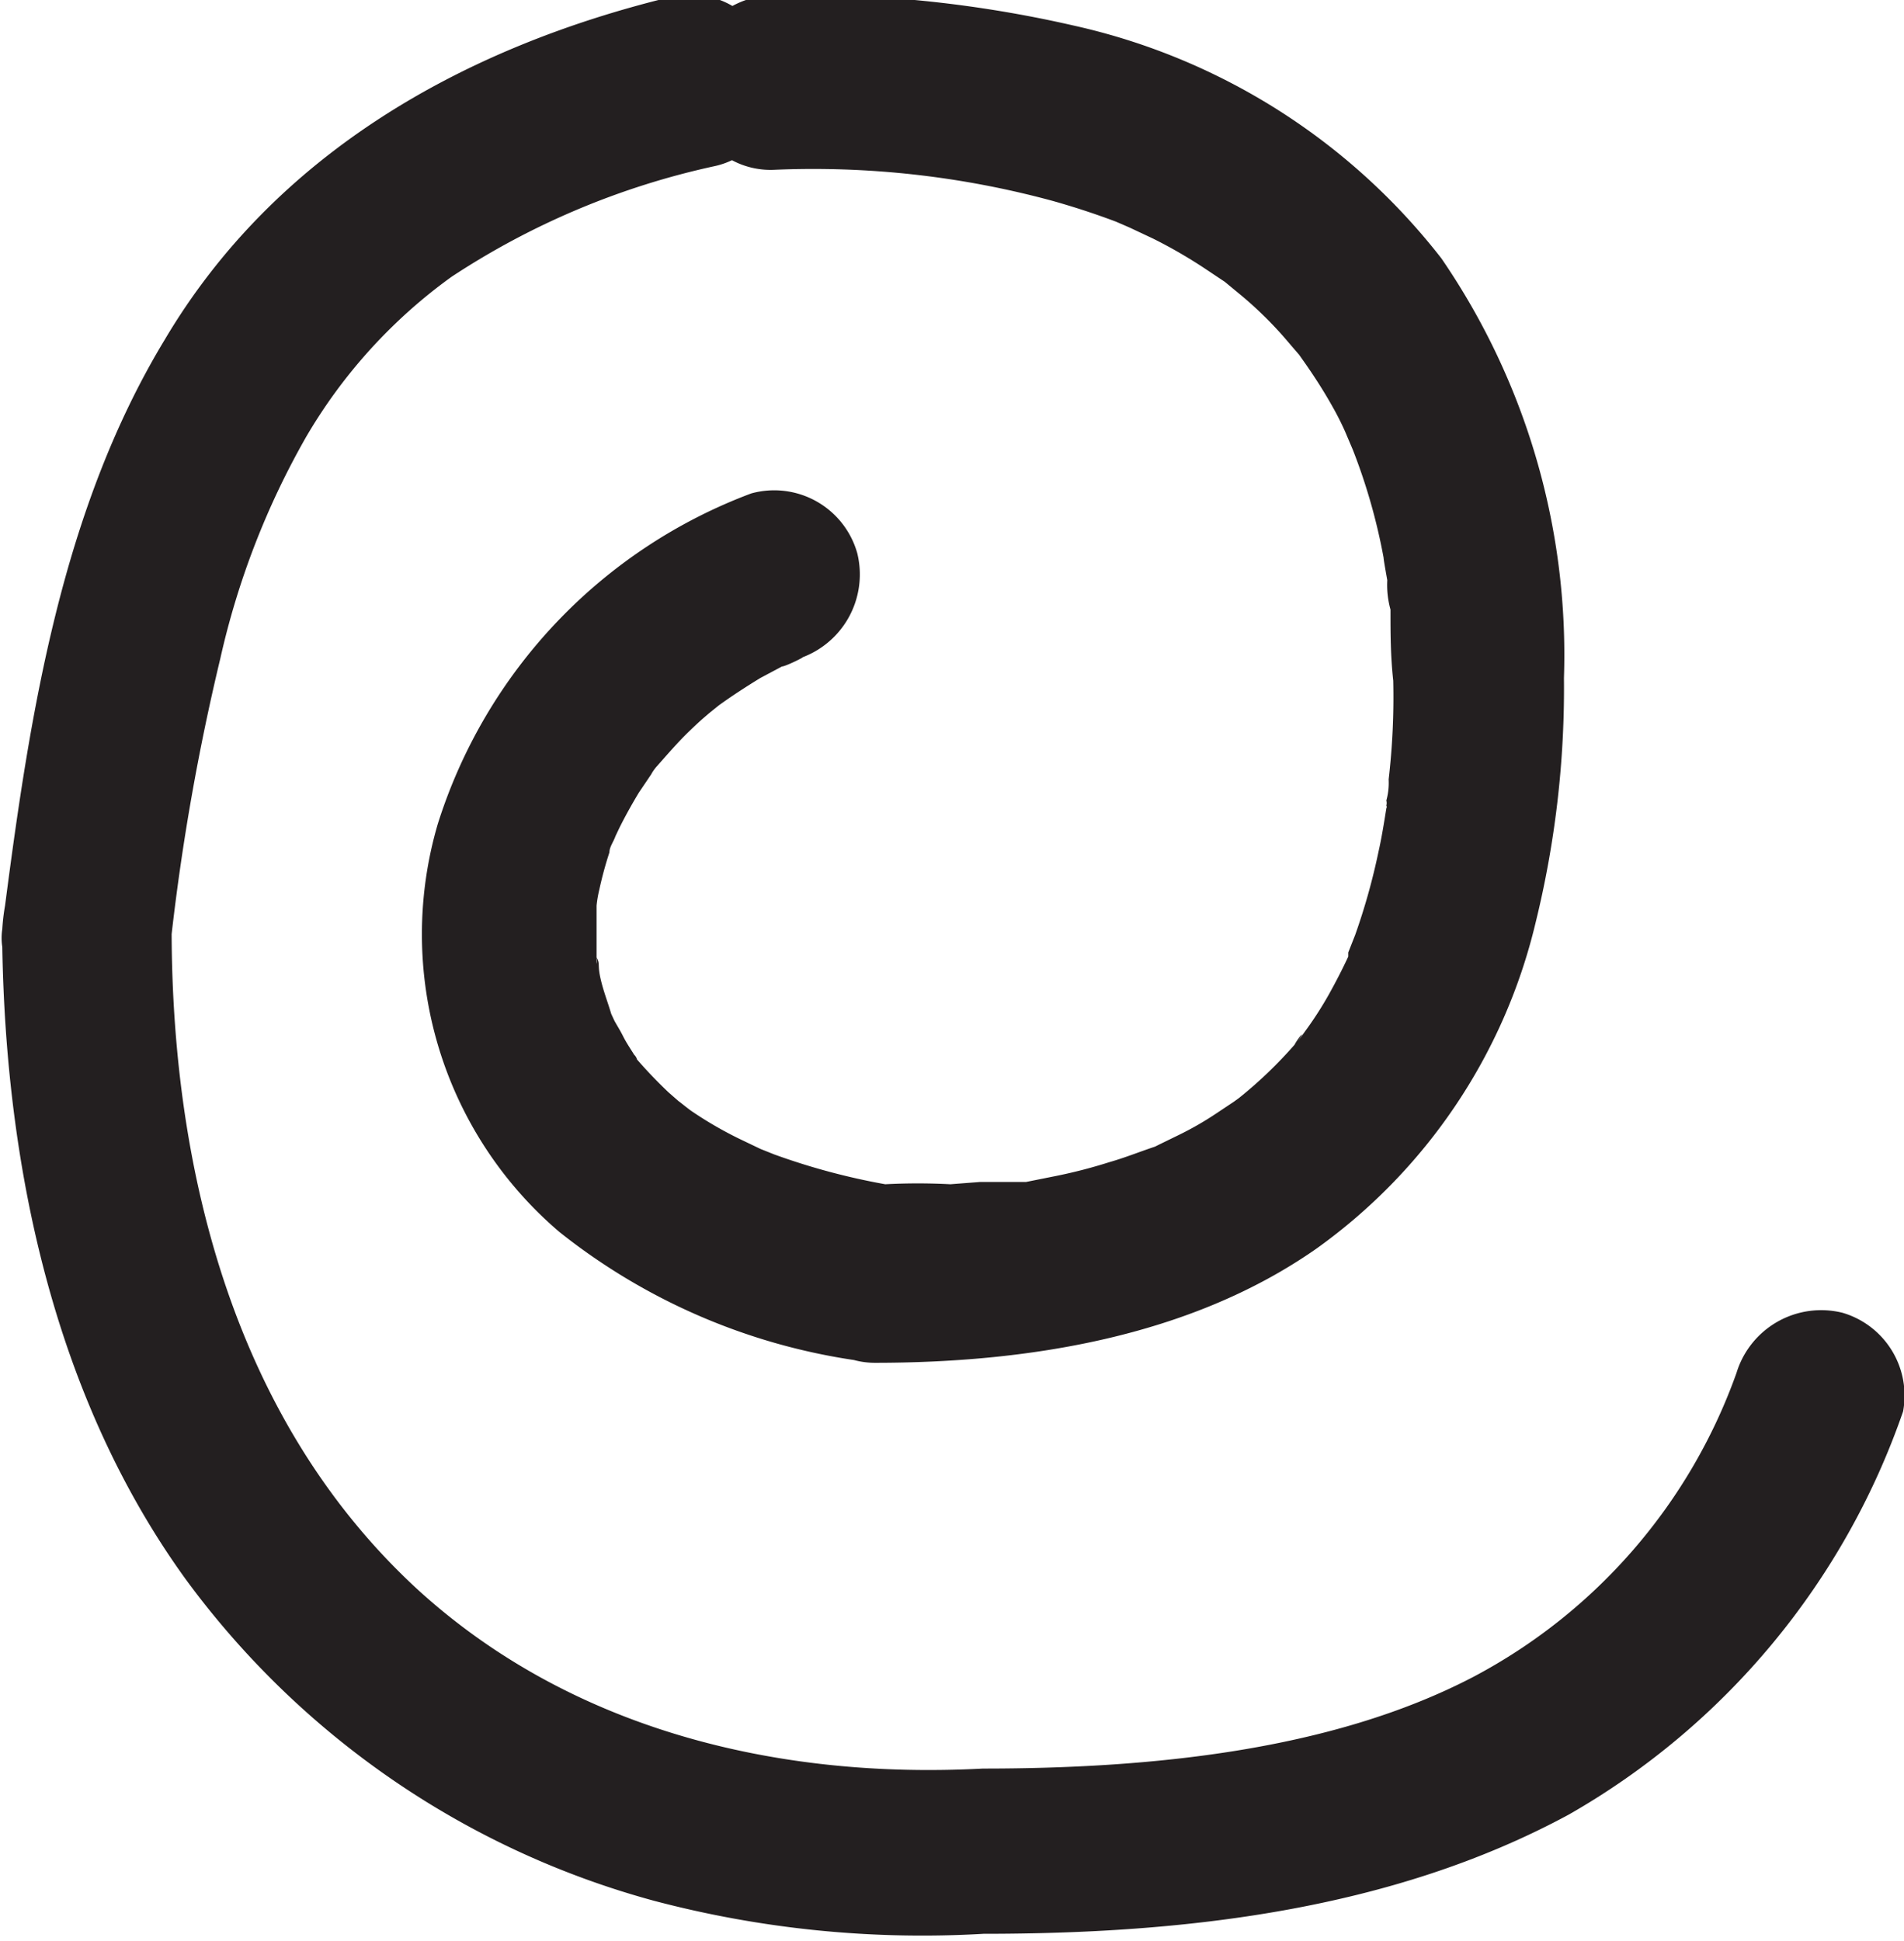 <svg id="Layer_1" data-name="Layer 1" xmlns="http://www.w3.org/2000/svg" viewBox="0 0 41.49 42.29"><defs><style>.cls-1{fill:#231f20;}</style></defs><path class="cls-1" d="M219.94,162.07a1.93,1.93,0,0,0-2.31,1.31A12.07,12.07,0,0,1,211.9,170c-3.1,1.62-7.07,2-10.69,2-4.5.24-9-.86-12.34-3.92-3.93-3.63-5.32-9-5.34-14.26a50.09,50.09,0,0,1,1.06-6,17.42,17.42,0,0,1,1.87-4.83,11.37,11.37,0,0,1,3.17-3.49,16.94,16.94,0,0,1,5.73-2.41,1.71,1.71,0,0,0,.38-.13,1.78,1.78,0,0,0,.9.21,19.9,19.9,0,0,1,6.1.68c.46.13.92.28,1.37.45l.3.13.51.24a10.59,10.59,0,0,1,1.14.66l.42.28.29.24a8.24,8.24,0,0,1,.86.81c.14.15.27.31.41.47l.06.07.12.17c.21.3.41.61.59.93a6.2,6.2,0,0,1,.29.57l.17.4a12.85,12.85,0,0,1,.67,2.35c0,.05.07.43.08.49a2,2,0,0,0,.07.64c0,.52,0,1,.06,1.55a15.48,15.48,0,0,1-.1,2.15,1.44,1.44,0,0,1-.05.46.21.21,0,0,1,0,.11.06.06,0,0,1,0,.06c-.05.31-.1.63-.17.94a14,14,0,0,1-.51,1.82l-.15.38h0l0,.09c-.13.28-.27.55-.42.82a7.89,7.89,0,0,1-.45.71l-.23.32c.21-.31,0-.07-.07.07a9.48,9.48,0,0,1-1.21,1.16l-.11.08-.39.26a7,7,0,0,1-.84.48l-.39.19-.1.05c-.33.11-.65.24-1,.34a11,11,0,0,1-1.16.3l-.65.13h-1l-.65.05a13.48,13.48,0,0,0-1.42,0,14.66,14.66,0,0,1-2.42-.65l-.3-.12-.48-.23a8.37,8.37,0,0,1-1-.58c-.08-.05-.37-.29-.28-.21l-.24-.21q-.36-.34-.69-.72h0a.21.21,0,0,0-.06-.1c-.08-.13-.17-.26-.24-.4s-.13-.23-.19-.34l-.07-.15h0c-.08-.27-.18-.52-.24-.8s0-.29-.08-.43a.33.33,0,0,1,0,.14v-.21c0-.28,0-.55,0-.83v-.23a2.52,2.52,0,0,1,.06-.35,8.12,8.12,0,0,1,.22-.81c0-.12.09-.23.13-.35l.09-.19c.13-.26.27-.51.42-.76l.27-.4a.91.91,0,0,1,.11-.16h0c.24-.27.47-.54.72-.78s.28-.26.43-.39l.21-.17c.29-.21.6-.41.91-.6l.47-.25c.09,0,.72-.32.33-.16a1.93,1.93,0,0,0,1.31-2.31,1.88,1.88,0,0,0-2.31-1.3,11.32,11.32,0,0,0-6.83,7.2,8.52,8.52,0,0,0,2.65,8.89,13.49,13.49,0,0,0,6.42,2.79h0a1.74,1.74,0,0,0,.45.06c3.3,0,6.86-.55,9.63-2.49a12.2,12.2,0,0,0,4.77-7.09,21.36,21.36,0,0,0,.62-5.34,15.26,15.26,0,0,0-2.67-9.14,14,14,0,0,0-8-5.07,26.65,26.65,0,0,0-6.55-.67,2,2,0,0,0-.9.24,1.82,1.82,0,0,0-1.37-.19c-4.51,1.1-8.6,3.41-11,7.46-2.24,3.7-2.93,8.1-3.48,12.33a4.43,4.43,0,0,0-.06.51,1.28,1.28,0,0,0,0,.39c.08,4.83,1.14,9.83,4,13.78a18.75,18.75,0,0,0,10.2,7,22.89,22.89,0,0,0,7.18.72c4.34,0,8.88-.5,12.76-2.6a16.21,16.21,0,0,0,7.28-8.78A1.88,1.88,0,0,0,219.94,162.07Z" transform="translate(-179.79 -133.47)"/></svg>